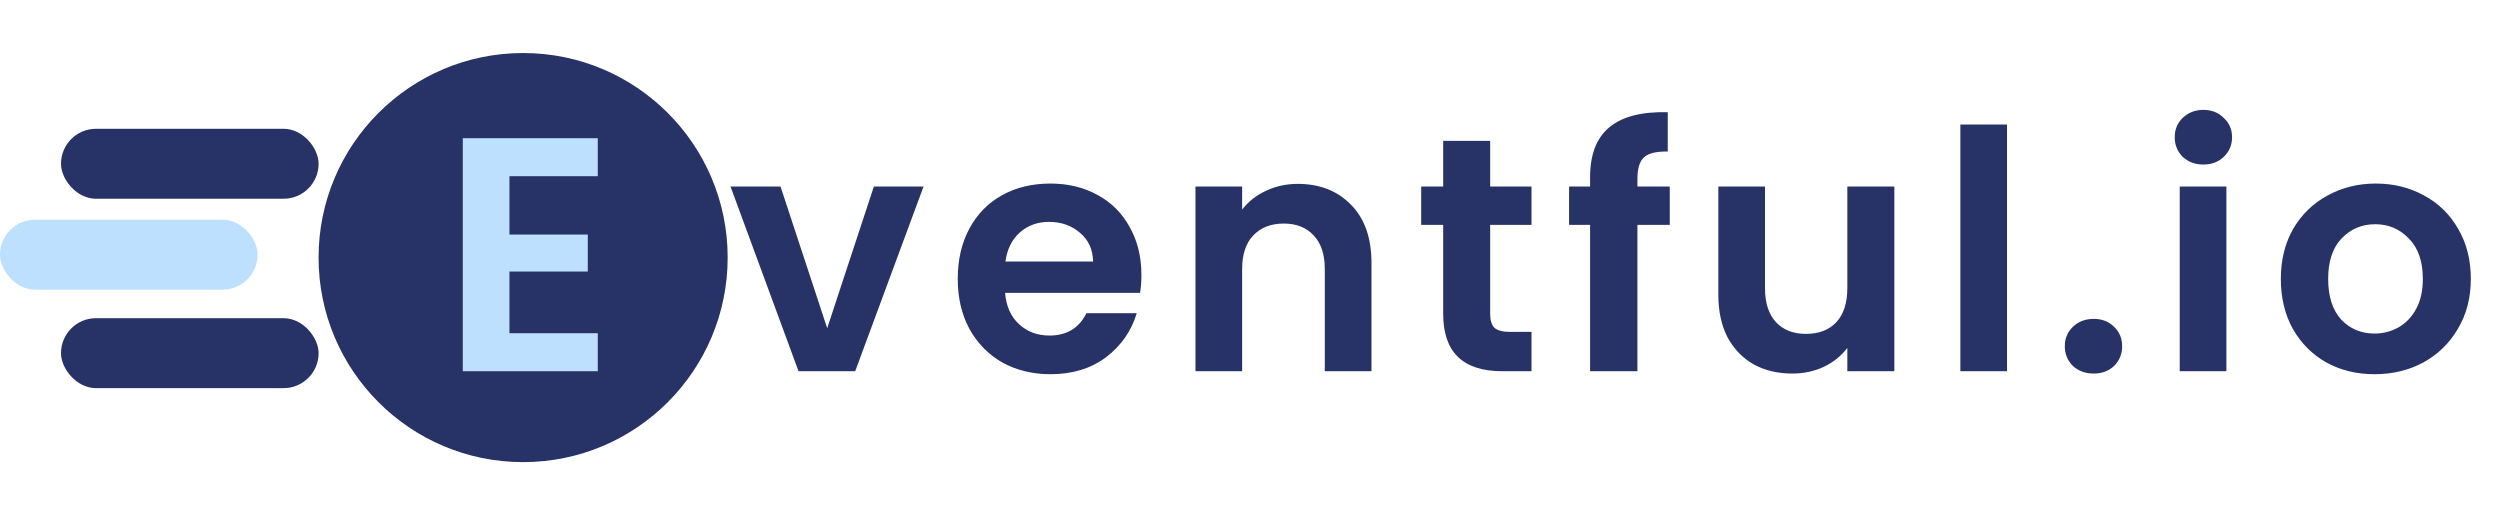 <svg width="165" height="34" viewBox="0 0 165 34" fill="none" xmlns="http://www.w3.org/2000/svg">
    <path
        d="M48.026 17C48.026 24.456 41.982 30.5 34.526 30.5C27.07 30.5 21.026 24.456 21.026 17C21.026 9.544 27.07 3.5 34.526 3.5C41.982 3.5 48.026 9.544 48.026 17Z"
        fill="#273266" />
    <path
        d="M33.624 11.63V15.48H38.794V17.922H33.624V21.992H39.454V24.5H30.544V9.122H39.454V11.63H33.624Z"
        fill="#BDE0FE" />
    <path
        d="M54.595 21.662L57.675 12.312H60.953L56.443 24.5H52.703L48.215 12.312H51.515L54.595 21.662ZM75.333 18.142C75.333 18.582 75.304 18.978 75.245 19.33H66.335C66.409 20.21 66.716 20.899 67.259 21.398C67.802 21.897 68.469 22.146 69.261 22.146C70.405 22.146 71.219 21.655 71.703 20.672H75.025C74.673 21.845 73.999 22.813 73.001 23.576C72.004 24.324 70.779 24.698 69.327 24.698C68.154 24.698 67.098 24.441 66.159 23.928C65.235 23.4 64.509 22.659 63.981 21.706C63.468 20.753 63.211 19.653 63.211 18.406C63.211 17.145 63.468 16.037 63.981 15.084C64.495 14.131 65.213 13.397 66.137 12.884C67.061 12.371 68.124 12.114 69.327 12.114C70.486 12.114 71.52 12.363 72.429 12.862C73.353 13.361 74.064 14.072 74.563 14.996C75.076 15.905 75.333 16.954 75.333 18.142ZM72.143 17.262C72.129 16.47 71.843 15.839 71.285 15.37C70.728 14.886 70.046 14.644 69.239 14.644C68.477 14.644 67.831 14.879 67.303 15.348C66.79 15.803 66.475 16.441 66.357 17.262H72.143ZM85.655 12.136C87.107 12.136 88.281 12.598 89.175 13.522C90.07 14.431 90.517 15.707 90.517 17.35V24.5H87.437V17.768C87.437 16.8 87.195 16.059 86.711 15.546C86.227 15.018 85.567 14.754 84.731 14.754C83.881 14.754 83.206 15.018 82.707 15.546C82.223 16.059 81.981 16.8 81.981 17.768V24.5H78.901V12.312H81.981V13.83C82.392 13.302 82.913 12.891 83.543 12.598C84.189 12.29 84.893 12.136 85.655 12.136ZM98.352 14.842V20.738C98.352 21.149 98.448 21.449 98.638 21.64C98.844 21.816 99.181 21.904 99.65 21.904H101.08V24.5H99.144C96.548 24.5 95.25 23.239 95.25 20.716V14.842H93.798V12.312H95.25V9.298H98.352V12.312H101.08V14.842H98.352ZM110.204 14.842H108.07V24.5H104.946V14.842H103.56V12.312H104.946V11.696C104.946 10.2 105.371 9.1 106.222 8.396C107.072 7.692 108.356 7.362 110.072 7.406V10.002C109.324 9.987 108.803 10.112 108.51 10.376C108.216 10.64 108.07 11.117 108.07 11.806V12.312H110.204V14.842ZM125.026 12.312V24.5H121.924V22.96C121.528 23.488 121.007 23.906 120.362 24.214C119.731 24.507 119.042 24.654 118.294 24.654C117.34 24.654 116.497 24.456 115.764 24.06C115.03 23.649 114.451 23.055 114.026 22.278C113.615 21.486 113.41 20.547 113.41 19.462V12.312H116.49V19.022C116.49 19.99 116.732 20.738 117.216 21.266C117.7 21.779 118.36 22.036 119.196 22.036C120.046 22.036 120.714 21.779 121.198 21.266C121.682 20.738 121.924 19.99 121.924 19.022V12.312H125.026ZM132.464 8.22V24.5H129.384V8.22H132.464ZM138.192 24.654C137.634 24.654 137.172 24.485 136.806 24.148C136.454 23.796 136.278 23.363 136.278 22.85C136.278 22.337 136.454 21.911 136.806 21.574C137.172 21.222 137.634 21.046 138.192 21.046C138.734 21.046 139.182 21.222 139.534 21.574C139.886 21.911 140.062 22.337 140.062 22.85C140.062 23.363 139.886 23.796 139.534 24.148C139.182 24.485 138.734 24.654 138.192 24.654ZM145.424 10.86C144.882 10.86 144.427 10.691 144.06 10.354C143.708 10.002 143.532 9.569 143.532 9.056C143.532 8.543 143.708 8.117 144.06 7.78C144.427 7.428 144.882 7.252 145.424 7.252C145.967 7.252 146.414 7.428 146.766 7.78C147.133 8.117 147.316 8.543 147.316 9.056C147.316 9.569 147.133 10.002 146.766 10.354C146.414 10.691 145.967 10.86 145.424 10.86ZM146.942 12.312V24.5H143.862V12.312H146.942ZM156.717 24.698C155.544 24.698 154.488 24.441 153.549 23.928C152.611 23.4 151.87 22.659 151.327 21.706C150.799 20.753 150.535 19.653 150.535 18.406C150.535 17.159 150.807 16.059 151.349 15.106C151.907 14.153 152.662 13.419 153.615 12.906C154.569 12.378 155.632 12.114 156.805 12.114C157.979 12.114 159.042 12.378 159.995 12.906C160.949 13.419 161.697 14.153 162.239 15.106C162.797 16.059 163.075 17.159 163.075 18.406C163.075 19.653 162.789 20.753 162.217 21.706C161.66 22.659 160.897 23.4 159.929 23.928C158.976 24.441 157.905 24.698 156.717 24.698ZM156.717 22.014C157.275 22.014 157.795 21.882 158.279 21.618C158.778 21.339 159.174 20.929 159.467 20.386C159.761 19.843 159.907 19.183 159.907 18.406C159.907 17.247 159.599 16.36 158.983 15.744C158.382 15.113 157.641 14.798 156.761 14.798C155.881 14.798 155.141 15.113 154.539 15.744C153.953 16.36 153.659 17.247 153.659 18.406C153.659 19.565 153.945 20.459 154.517 21.09C155.104 21.706 155.837 22.014 156.717 22.014Z"
        fill="#273266" />
    <rect y="14.5" width="17.002" height="4.617" rx="2.309" fill="#BDE0FE" />
    <rect x="4.026" y="8.5" width="17.002" height="4.617" rx="2.309" fill="#273266" />
    <rect x="4.026" y="21" width="17.002" height="4.617" rx="2.309" fill="#273266" />
</svg>